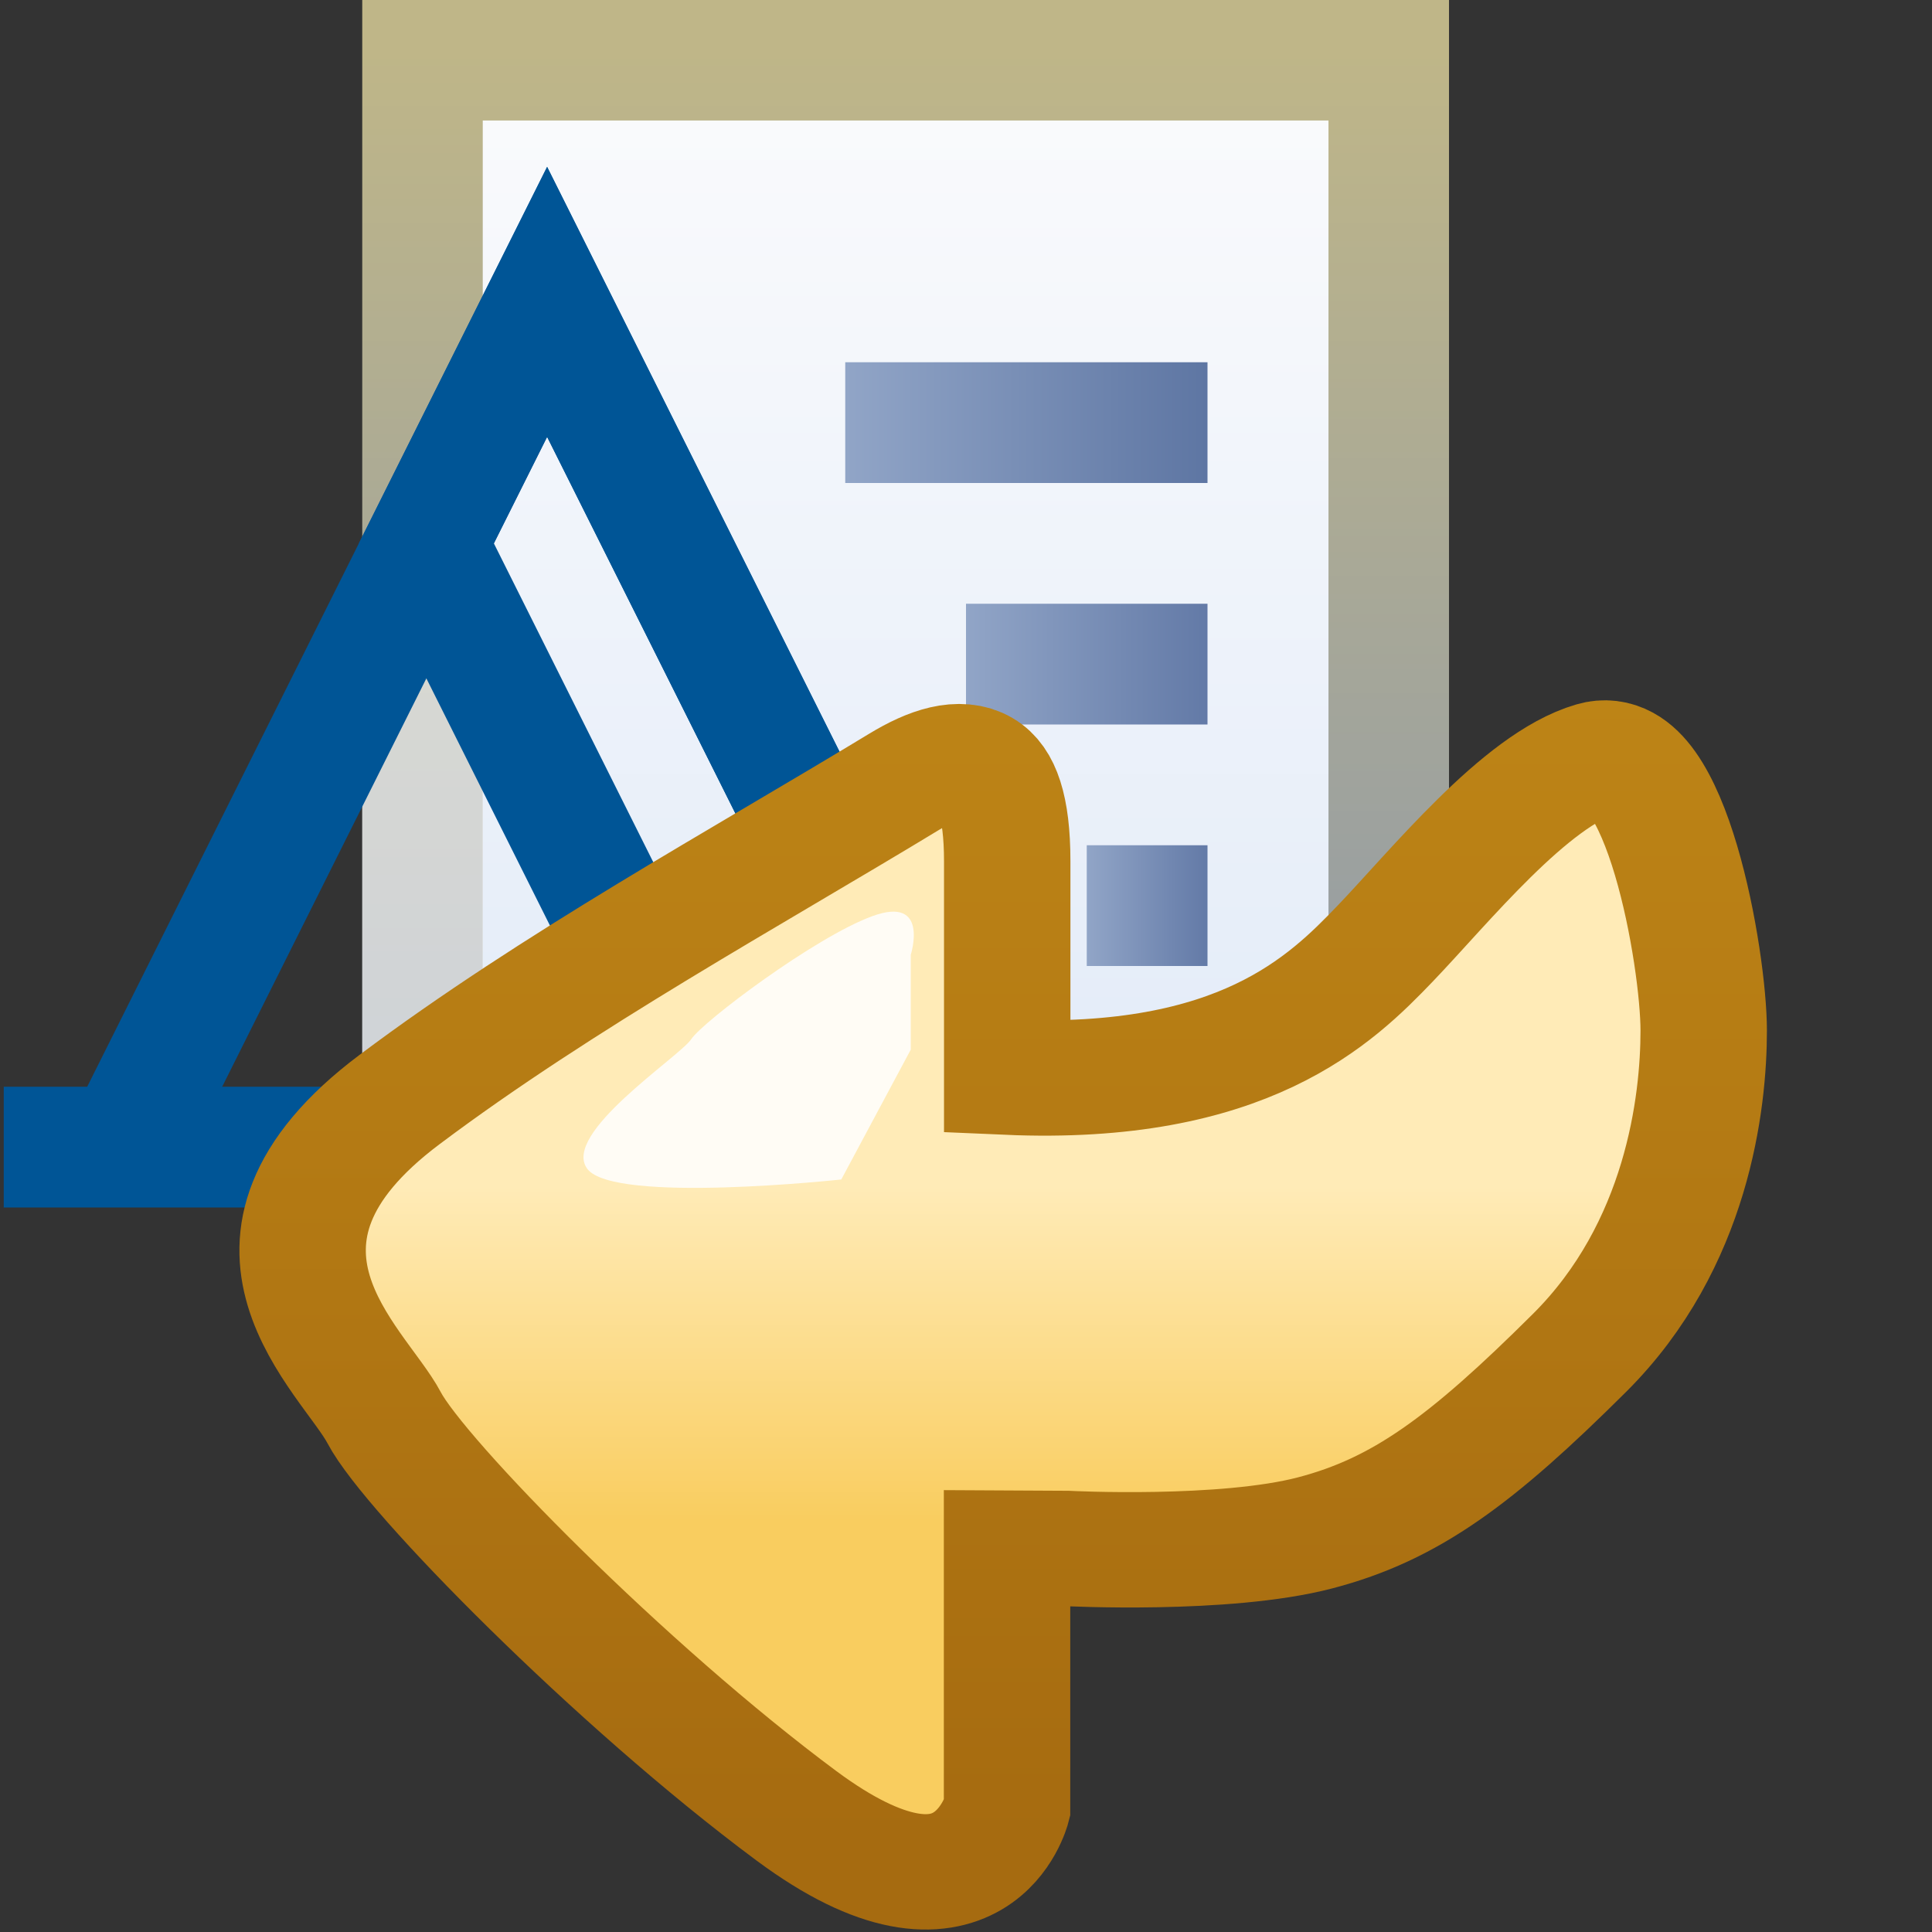 <svg xmlns="http://www.w3.org/2000/svg" xmlns:svg="http://www.w3.org/2000/svg" xmlns:xlink="http://www.w3.org/1999/xlink" id="svg2" width="16" height="16" version="1.1"><rect width="100%" height="100%" fill="#333333" stroke="none"/><defs id="defs4"><linearGradient id="linearGradient4994-6-0"><stop style="stop-color:#f9fafc;stop-opacity:1" id="stop4996-1-2" offset="0"/><stop style="stop-color:#dce7f7;stop-opacity:1" id="stop4998-89-4" offset="1"/></linearGradient><linearGradient id="linearGradient4902-3-2"><stop style="stop-color:#bfb688;stop-opacity:1" id="stop4904-2-2" offset="0"/><stop style="stop-color:#8392b0;stop-opacity:1" id="stop4906-2-7" offset="1"/></linearGradient><linearGradient id="linearGradient4877-6"><stop id="stop4879-1" offset="0" style="stop-color:#91a5c7;stop-opacity:1"/><stop id="stop4881-4" offset="1" style="stop-color:#5e76a3;stop-opacity:1"/></linearGradient><linearGradient id="linearGradient4861-1"><stop style="stop-color:#91a5c7;stop-opacity:1" id="stop4863-1" offset="0"/><stop style="stop-color:#637aa7;stop-opacity:1" id="stop4865-52" offset="1"/></linearGradient><linearGradient id="linearGradient5147-4"><stop id="stop5149-5" offset="0" style="stop-color:#91a5c7;stop-opacity:1"/><stop id="stop5151-5" offset="1" style="stop-color:#637aa7;stop-opacity:1"/></linearGradient><linearGradient id="linearGradient7584-9-3-2"><stop style="stop-color:#f9cd5f;stop-opacity:1" id="stop7586-6-3-6" offset="0"/><stop style="stop-color:#ffebb7;stop-opacity:1" id="stop7588-9-9-0" offset="1"/></linearGradient><linearGradient id="linearGradient7134"><stop style="stop-color:#bd8416;stop-opacity:1" id="stop7136" offset="0"/><stop style="stop-color:#a66b10;stop-opacity:1" id="stop7138" offset="1"/></linearGradient><linearGradient id="linearGradient3085" x1="22.931" x2="22.931" y1="1039.698" y2="1041.736" gradientTransform="matrix(-0.992,0,0,-1.03,47.345,2112.176)" gradientUnits="userSpaceOnUse" xlink:href="#linearGradient7584-9-3-2"/><linearGradient id="linearGradient3087" x1="25.363" x2="25.363" y1="1044.731" y2="1037.731" gradientTransform="matrix(-0.992,0,0,-1.03,47.345,2112.176)" gradientUnits="userSpaceOnUse" xlink:href="#linearGradient7134"/><linearGradient id="linearGradient3231" x1="7.007" x2="14" y1="1047.857" y2="1047.857" gradientTransform="matrix(0.143,0,0,0.99,7.998,6.784)" gradientUnits="userSpaceOnUse" xlink:href="#linearGradient5147-4"/><linearGradient id="linearGradient3234" x1="7.007" x2="14" y1="1045.857" y2="1045.857" gradientTransform="matrix(0.286,0,0,0.99,5.996,6.764)" gradientUnits="userSpaceOnUse" xlink:href="#linearGradient4861-1"/><linearGradient id="linearGradient3237" x1="7.007" x2="11" y1="1043.857" y2="1043.857" gradientTransform="matrix(0.751,0,0,0.99,1.735,6.743)" gradientUnits="userSpaceOnUse" xlink:href="#linearGradient4877-6"/><linearGradient id="linearGradient3240" x1="10.545" x2="10.545" y1="1038.578" y2="1052.323" gradientTransform="matrix(0.794,0,0,0.849,-0.868,154.999)" gradientUnits="userSpaceOnUse" xlink:href="#linearGradient4902-3-2"/><linearGradient id="linearGradient3246" x1="9.895" x2="9.895" y1="1039.153" y2="1051.838" gradientTransform="matrix(0.801,0,0,0.846,-0.887,158.282)" gradientUnits="userSpaceOnUse" xlink:href="#linearGradient4994-6-0"/></defs><g id="layer1" transform="translate(0,-1036.362)" style="display:inline"><g id="g3256"><g id="g3248"><path style="fill:url(#linearGradient3246);fill-opacity:1;stroke:none;display:inline" id="rect4001-3-3" d="m 3.519,1036.86 8.072,0 0,10.961 -8.072,0 z"/><path style="fill:none;stroke:url(#linearGradient3240);stroke-width:.998;stroke-linecap:butt;stroke-linejoin:miter;stroke-miterlimit:4;stroke-opacity:1;stroke-dashoffset:0;display:inline" id="rect4001-9" d="m 3.499,1036.861 8.002,0 -4.7e-5,11.002 -8.002,0 z"/><rect style="fill:url(#linearGradient3237);fill-opacity:1;stroke:none;display:inline" id="rect4001-1" width="3" height="1" x="7" y="1039.362"/><rect style="fill:url(#linearGradient3234);fill-opacity:1;stroke:none;display:inline" id="rect4001-1-7" width="2" height="1" x="8" y="1041.362"/><rect style="fill:url(#linearGradient3231);fill-opacity:1;stroke:none;display:inline" id="rect4001-1-7-4" width="1" height="1" x="9" y="1043.362"/><rect style="opacity:.556;fill:#fff;fill-opacity:1;stroke:none" id="rect3892" width="1" height="4.5" x="3" y="1041.362"/></g><g id="g4174" transform="translate(-0.985,-0.984)" style="display:inline"><path style="fill:none;stroke:#005596;stroke-width:1;stroke-linecap:butt;stroke-linejoin:miter;stroke-miterlimit:4;stroke-opacity:1;stroke-dasharray:none" id="path3887" d="m 2.016,1046.846 3.5,-7 3.5,7"/><path style="fill:none;stroke:#005596;stroke-width:1;stroke-linecap:butt;stroke-linejoin:miter;stroke-miterlimit:4;stroke-opacity:1;stroke-dasharray:none" id="path3891" d="m 4.516,1041.846 2.5,5 2,0 -3.5,-7 z"/><path style="fill:none;stroke:#005596;stroke-width:1;stroke-linecap:butt;stroke-linejoin:miter;stroke-miterlimit:4;stroke-opacity:1;stroke-dasharray:none" id="path3115" d="m 1.016,1046.846 9,0"/></g></g><g id="g3081" transform="matrix(-1.442,0,0,1.316,43.095,-321.373)"><path id="path7582-7" d="m 24.102,1041.456 0,1.639 c 0,0 0.202,0.865 1.21,0.045 1.008,-0.82 2.192,-2.14 2.367,-2.504 0.175,-0.364 1.01,-1.101 -0.088,-2.003 -0.911,-0.749 -1.994,-1.398 -2.897,-1.999 -0.348,-0.232 -0.593,-0.192 -0.593,0.498 l 0,1.36 c -1.355,0.065 -1.861,-0.487 -2.171,-0.841 -0.31,-0.354 -0.806,-1.031 -1.209,-1.159 -0.403,-0.129 -0.62,1.256 -0.62,1.707 0,0.451 0.093,1.352 0.713,2.028 0.62,0.676 0.998,0.984 1.519,1.133 0.52,0.149 1.425,0.098 1.425,0.098 z" style="fill:url(#linearGradient3085);fill-opacity:1;stroke:url(#linearGradient3087);stroke-width:.726;stroke-linecap:butt;stroke-linejoin:miter;stroke-miterlimit:4;stroke-opacity:1;stroke-dasharray:none"/><path id="path7602-2" d="m 24.655,1038.319 0,-0.597 c 0,0 -0.11,-0.376 0.221,-0.243 0.331,0.133 0.972,0.663 1.039,0.773 0.066,0.111 0.751,0.597 0.597,0.818 -0.155,0.221 -1.458,0.066 -1.458,0.066 z" style="opacity:.857;fill:#fff;fill-opacity:1;stroke:none"/></g></g></svg>
